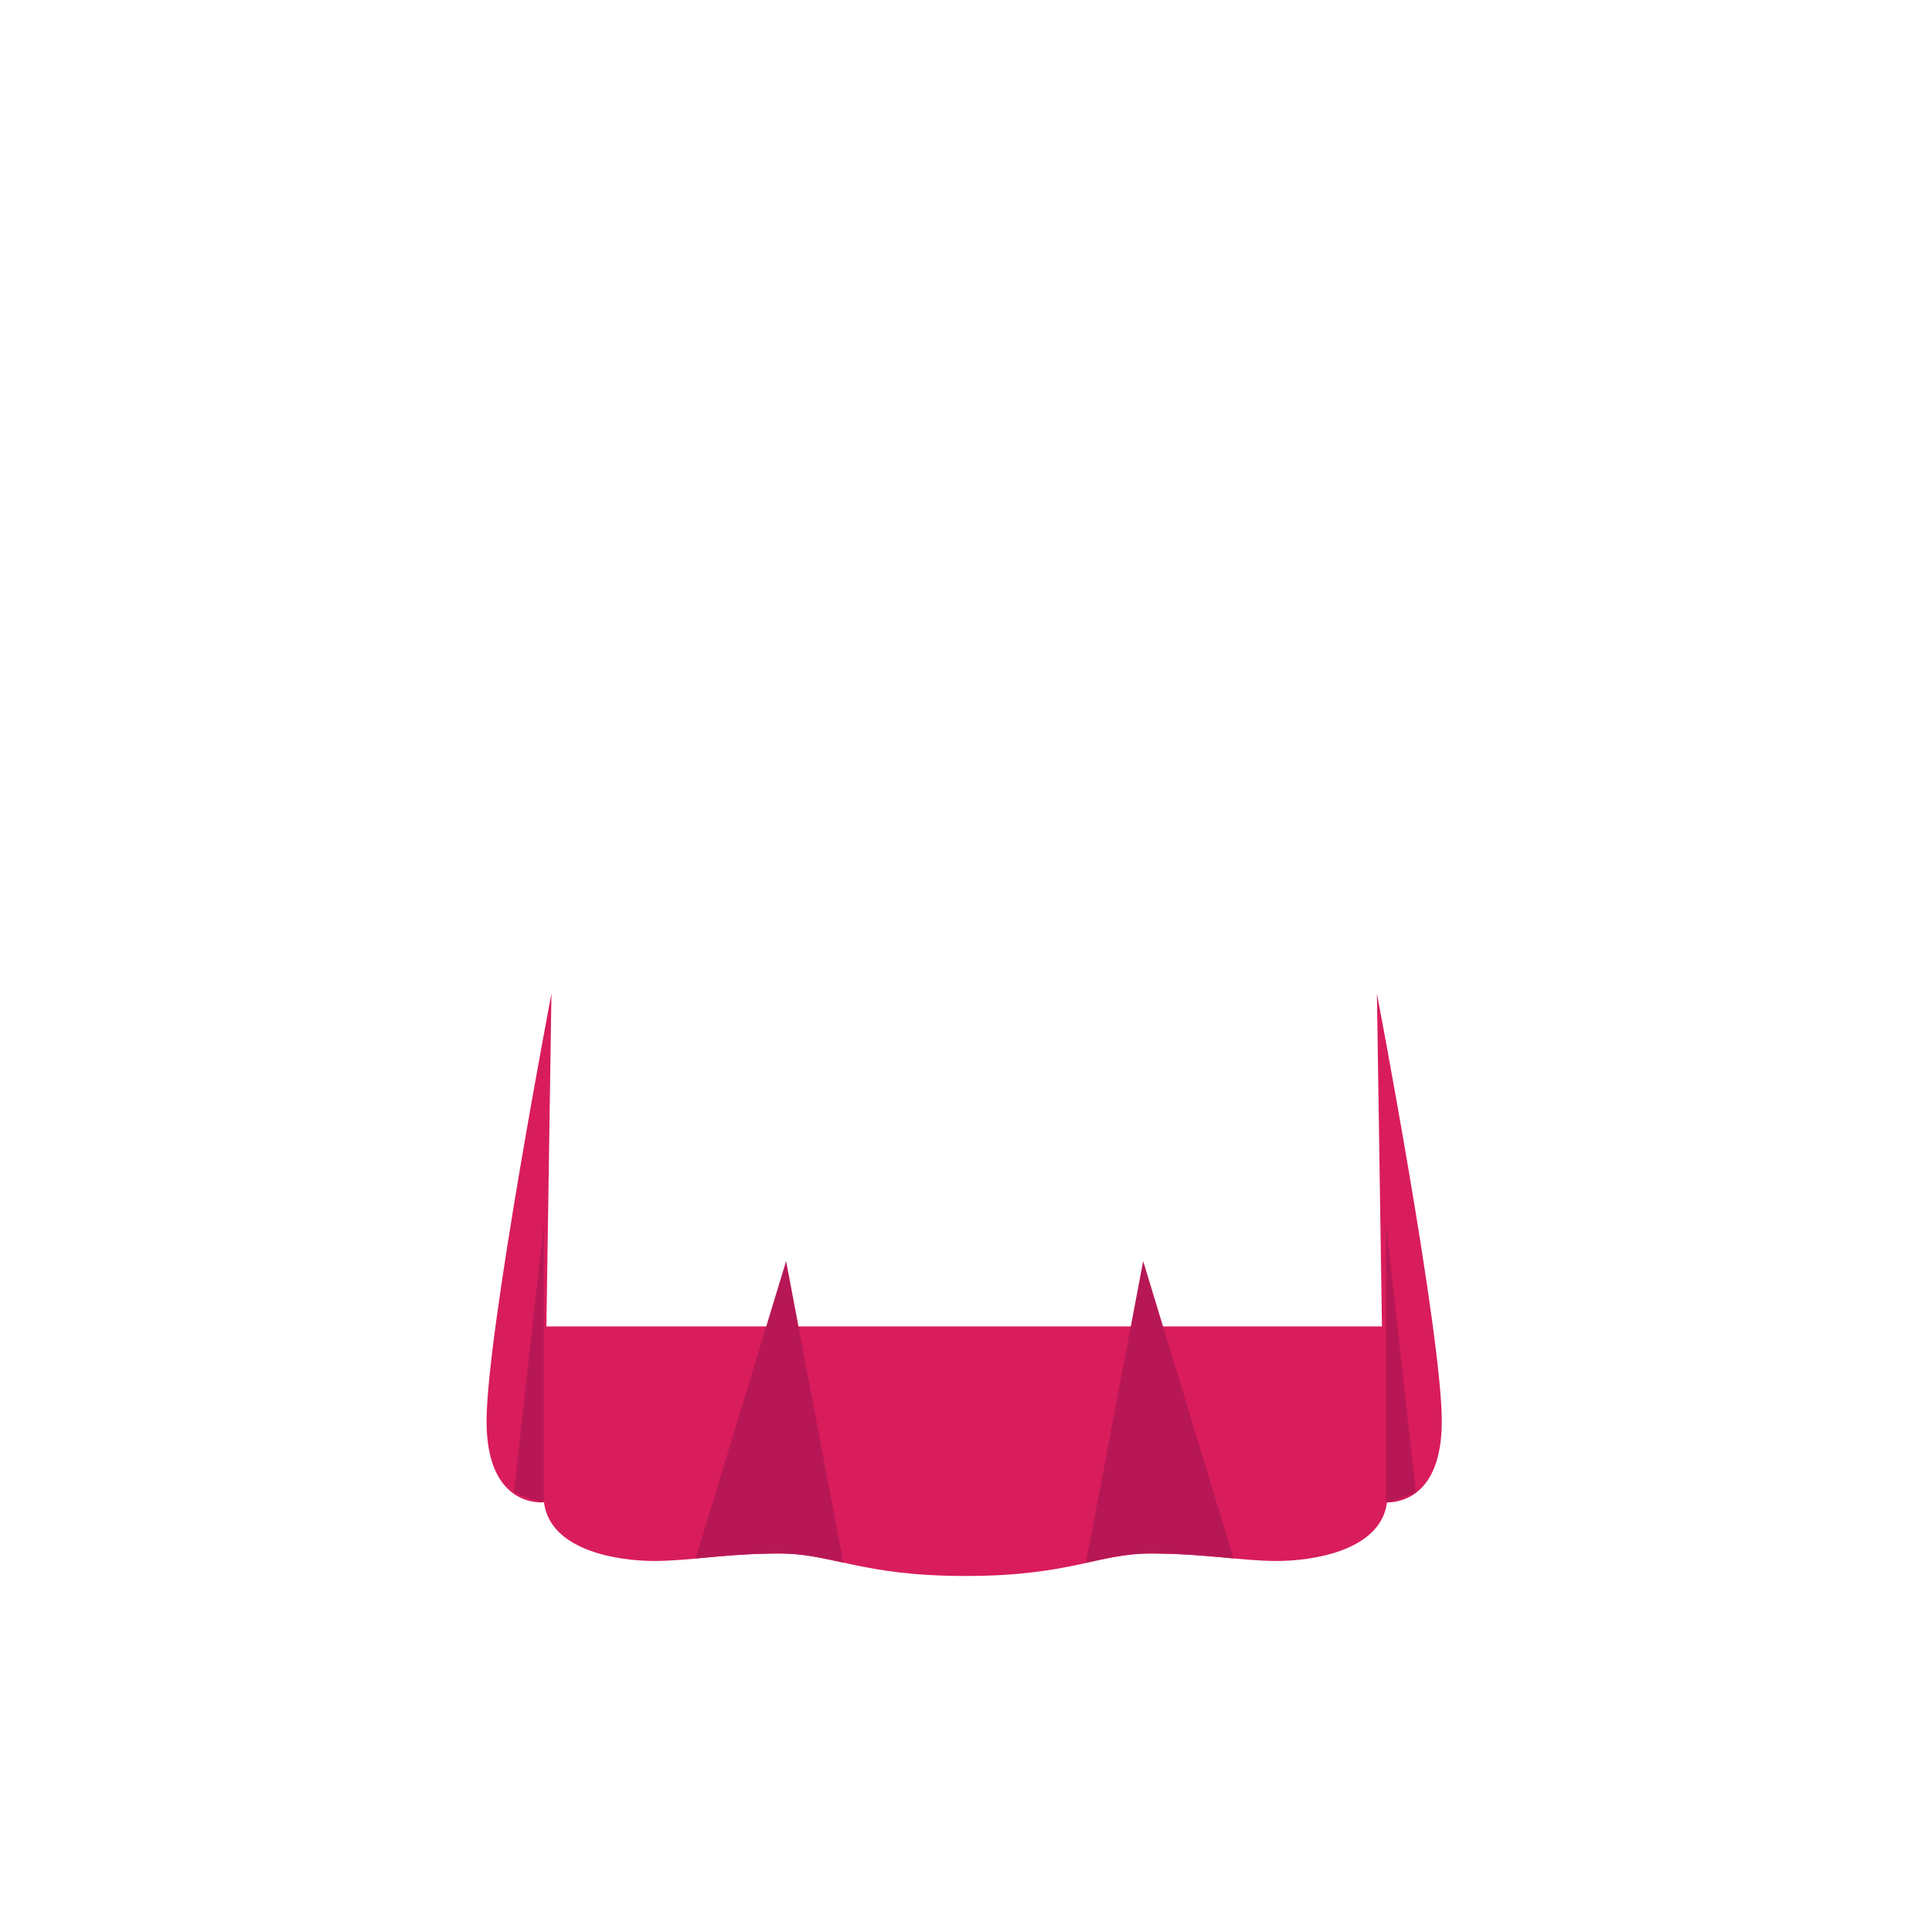 <?xml version="1.0" encoding="utf-8"?>
<!-- Generator: Adobe Illustrator 14.0.0, SVG Export Plug-In . SVG Version: 6.00 Build 43363)  -->
<!DOCTYPE svg PUBLIC "-//W3C//DTD SVG 1.1//EN" "http://www.w3.org/Graphics/SVG/1.1/DTD/svg11.dtd">
<svg version="1.1" id="content" xmlns="http://www.w3.org/2000/svg" xmlns:xlink="http://www.w3.org/1999/xlink" x="0px" y="0px"
	 width="500px" height="500px" viewBox="0 0 500 500" enable-background="new 0 0 500 500" xml:space="preserve">
<rect id="position" x="0.5" y="0.5" display="none" fill="none" stroke="#000000" width="499" height="499"/>
<g id="top">
	<g>
		<path fill="#D91C5C" d="M356.342,257.148l1.309,86.136H141.407l1.309-86.136c0,0-16.793,87.932-16.793,110.672
			s14.793,20.973,14.793,20.973l0.007-0.493c1.222,13.186,19.679,15.68,28.563,15.68c9.188,0,18.733-1.939,32.516-1.939
			c13.783,0,20.854,5.821,48.067,5.821c27.219,0,34.289-5.821,48.071-5.821c13.783,0,23.326,1.939,32.519,1.939
			c8.762,0,26.832-2.434,28.493-15.155c2.782,0.035,14.183-1.039,14.183-21.004C373.135,345.08,356.342,257.148,356.342,257.148z"/>
		<path fill="#B71855" d="M140.716,388.793v-71.894l-7.699,69.304C136.969,388.183,140.716,388.793,140.716,388.793z"/>
		<path fill="#B71855" d="M358.725,388.793v-71.894l7.697,69.304C362.473,388.183,358.725,388.793,358.725,388.793z"/>
		<path fill="#B71855" d="M218.253,404.421l-14.811-78.041l-23.412,76.948c6.188-0.563,13.07-1.287,21.553-1.287
			C207.68,402.04,212.473,403.163,218.253,404.421z"/>
		<path fill="#B71855" d="M281.043,404.421l14.811-78.041l23.412,76.948c-6.187-0.563-13.07-1.287-21.553-1.287
			C291.615,402.04,286.822,403.163,281.043,404.421z"/>
	</g>
</g>
</svg>
